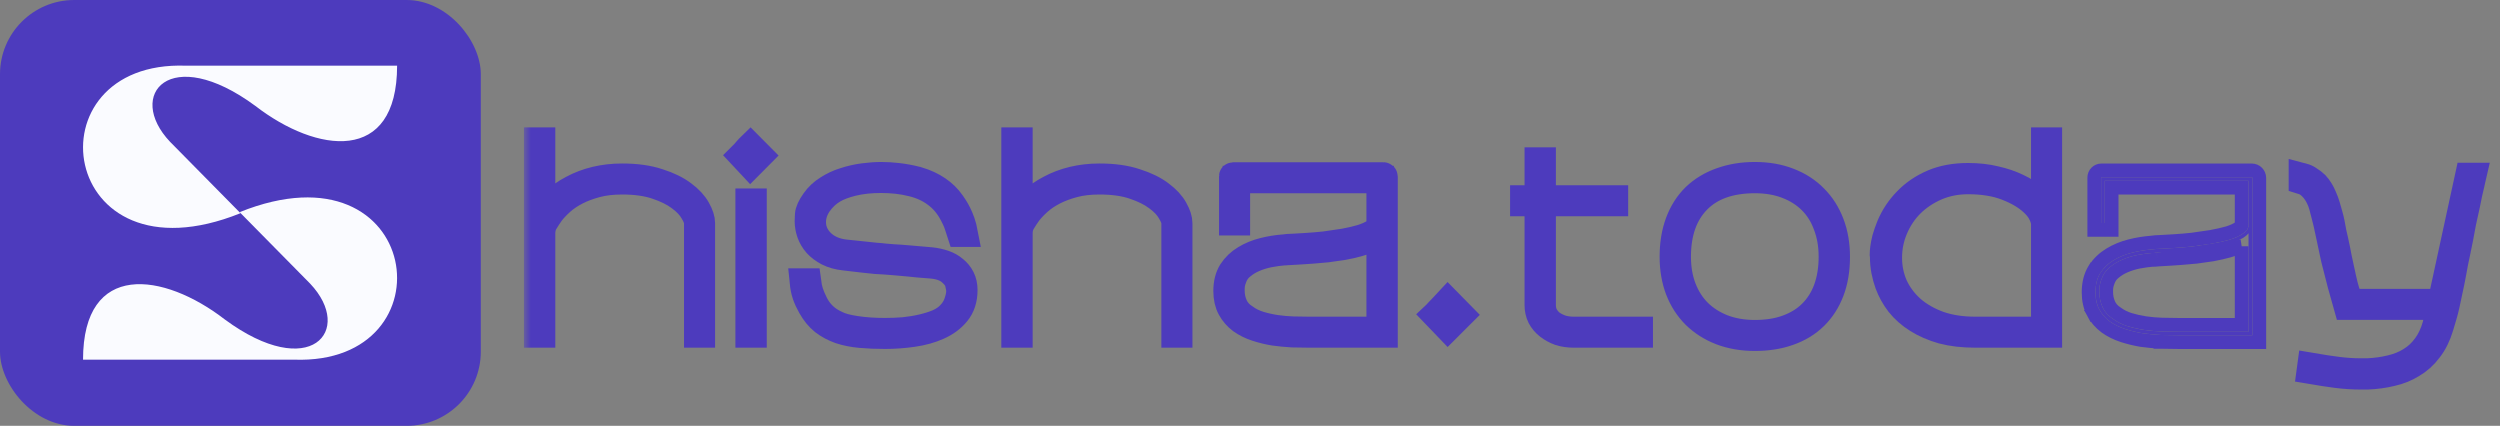 <svg width="182" height="31" viewBox="0 0 182 31" fill="none" xmlns="http://www.w3.org/2000/svg">
<rect x="0" y="0" width="182" height="31" fill="#808080" stroke="none"/>
<mask id="path-1-outside-1_2412_10420" maskUnits="userSpaceOnUse" x="38.144" y="8.275" width="144" height="21" fill="black">
<rect fill="white" x="38.144" y="8.275" width="144" height="21"/>
<path d="M39.144 10.275H39.426V15.897C39.664 15.456 39.977 15.052 40.366 14.685C40.754 14.317 41.199 14.005 41.7 13.748C42.201 13.478 42.752 13.27 43.354 13.123C43.968 12.976 44.613 12.902 45.289 12.902C46.317 12.902 47.194 13.025 47.921 13.27C48.66 13.503 49.261 13.797 49.725 14.152C50.188 14.495 50.527 14.862 50.74 15.254C50.953 15.634 51.059 15.964 51.059 16.246V24.311H50.796V16.246C50.796 16.014 50.69 15.726 50.477 15.383C50.276 15.027 49.95 14.685 49.499 14.354C49.061 14.023 48.491 13.742 47.789 13.509C47.1 13.276 46.267 13.16 45.289 13.16C44.588 13.16 43.961 13.233 43.41 13.38C42.859 13.527 42.37 13.711 41.944 13.931C41.518 14.152 41.155 14.397 40.854 14.666C40.554 14.936 40.303 15.199 40.102 15.456C39.927 15.701 39.77 15.94 39.633 16.173C39.495 16.405 39.426 16.681 39.426 16.999V24.311H39.144V10.275Z"/>
<path d="M54.82 14.721V24.311H54.538V14.721H54.82ZM54.031 11.323L54.05 11.304C54.075 11.28 54.119 11.237 54.181 11.176C54.244 11.102 54.307 11.029 54.369 10.955C54.407 10.906 54.444 10.863 54.482 10.826C54.532 10.777 54.582 10.729 54.632 10.68L55.271 11.323L54.632 11.966L54.031 11.323Z"/>
<path d="M59.058 22.291C58.732 21.703 58.557 21.26 58.486 20.534H58.787C58.858 21.07 58.964 21.451 59.302 22.125C59.641 22.799 60.167 23.295 60.881 23.613C61.182 23.772 61.651 23.901 62.29 23.999C62.942 24.097 63.65 24.146 64.414 24.146C64.878 24.146 65.341 24.128 65.805 24.091C66.281 24.042 66.726 23.968 67.139 23.87C67.565 23.772 67.954 23.65 68.304 23.503C68.655 23.344 68.937 23.154 69.15 22.933C69.426 22.652 69.614 22.352 69.714 22.033C69.827 21.715 69.883 21.433 69.883 21.188C69.883 21.053 69.852 20.858 69.789 20.6C69.739 20.343 69.551 20.074 69.225 19.792C68.887 19.498 68.405 19.326 67.778 19.277C67.44 19.253 67.133 19.229 66.857 19.204C66.594 19.18 66.356 19.155 66.143 19.131L65.109 19.039C64.834 19.014 64.596 18.996 64.395 18.984C64.207 18.971 63.994 18.959 63.756 18.947C63.518 18.922 63.224 18.892 62.873 18.855C62.522 18.818 62.052 18.763 61.464 18.69C61.013 18.641 60.618 18.53 60.279 18.359C59.954 18.187 59.684 17.985 59.471 17.753C59.258 17.508 59.102 17.244 59.002 16.963C58.901 16.669 58.851 16.381 58.851 16.099C58.851 16.038 58.858 15.885 58.87 15.64C58.883 15.383 59.033 15.052 59.321 14.648C59.572 14.293 59.885 13.999 60.261 13.766C60.637 13.521 61.044 13.331 61.482 13.197C61.933 13.05 62.391 12.945 62.854 12.884C63.318 12.823 63.756 12.792 64.17 12.792C64.546 12.792 64.947 12.817 65.373 12.866C65.811 12.915 66.268 13.001 66.745 13.123C66.757 13.123 66.769 13.129 66.782 13.141C66.795 13.141 66.807 13.141 66.82 13.141C67.91 13.472 68.724 14.023 69.263 14.795C69.469 15.091 69.977 15.8 70.198 16.977H69.932C69.667 16.163 69.689 16.167 69.376 15.566C69.062 14.966 68.655 14.482 68.154 14.115C67.653 13.735 67.064 13.466 66.387 13.307C65.711 13.135 64.959 13.05 64.132 13.05C63.38 13.05 62.698 13.123 62.084 13.27C61.482 13.417 61 13.601 60.637 13.821C60.223 14.066 59.866 14.403 59.565 14.832C59.277 15.26 59.133 15.707 59.133 16.173C59.133 16.736 59.346 17.232 59.772 17.661C60.211 18.09 60.787 18.347 61.501 18.432C62.102 18.494 62.572 18.543 62.911 18.579C63.261 18.616 63.55 18.647 63.775 18.671C64.001 18.683 64.201 18.702 64.376 18.726C64.564 18.739 64.79 18.757 65.053 18.782C65.329 18.794 65.673 18.818 66.087 18.855C66.513 18.892 67.083 18.941 67.797 19.002C68.123 19.039 68.43 19.106 68.718 19.204C69.006 19.302 69.257 19.443 69.469 19.627C69.683 19.798 69.852 20.006 69.977 20.251C70.102 20.496 70.165 20.784 70.165 21.115C70.165 21.776 69.99 22.321 69.639 22.75C69.3 23.166 68.856 23.497 68.304 23.742C67.766 23.987 67.152 24.158 66.463 24.256C65.786 24.354 65.109 24.403 64.433 24.403C63.794 24.403 63.199 24.379 62.648 24.33C62.109 24.281 61.614 24.183 61.163 24.036C60.712 23.877 60.311 23.662 59.96 23.393C59.609 23.111 59.309 22.744 59.058 22.291Z"/>
<path d="M73.895 10.275H74.177V15.897C74.415 15.456 74.728 15.052 75.116 14.685C75.505 14.317 75.95 14.005 76.451 13.748C76.952 13.478 77.503 13.27 78.105 13.123C78.718 12.976 79.364 12.902 80.04 12.902C81.068 12.902 81.945 13.025 82.671 13.27C83.41 13.503 84.012 13.797 84.475 14.152C84.939 14.495 85.277 14.862 85.49 15.254C85.703 15.634 85.81 15.964 85.81 16.246V24.311H85.547V16.246C85.547 16.014 85.44 15.726 85.227 15.383C85.027 15.027 84.701 14.685 84.25 14.354C83.811 14.023 83.241 13.742 82.54 13.509C81.851 13.276 81.017 13.16 80.04 13.16C79.339 13.16 78.712 13.233 78.161 13.38C77.61 13.527 77.121 13.711 76.695 13.931C76.269 14.152 75.906 14.397 75.605 14.666C75.304 14.936 75.054 15.199 74.853 15.456C74.678 15.701 74.521 15.94 74.383 16.173C74.246 16.405 74.177 16.681 74.177 16.999V24.311H73.895V10.275Z"/>
<path d="M93.466 18.322C93.14 18.347 92.783 18.396 92.395 18.469C92.019 18.543 91.655 18.653 91.305 18.8C90.954 18.947 90.634 19.143 90.346 19.388C90.07 19.62 89.876 19.908 89.763 20.251C89.651 20.533 89.601 20.839 89.613 21.17C89.613 21.562 89.695 21.935 89.858 22.291C90.02 22.633 90.277 22.915 90.628 23.136C90.929 23.356 91.273 23.527 91.662 23.65C92.063 23.772 92.47 23.864 92.883 23.925C93.309 23.987 93.729 24.023 94.142 24.036C94.568 24.048 94.957 24.054 95.308 24.054H100.476V16.889C100.338 17.061 100.125 17.214 99.837 17.349C99.561 17.471 99.248 17.581 98.897 17.679C98.546 17.777 98.171 17.863 97.77 17.936C97.369 17.998 96.98 18.053 96.604 18.102C96.228 18.139 95.878 18.169 95.552 18.194C95.226 18.218 94.957 18.236 94.744 18.249C94.355 18.273 94.042 18.292 93.804 18.304C93.742 18.316 93.673 18.322 93.597 18.322H93.466ZM89.331 21.188C89.331 20.625 89.45 20.153 89.688 19.773C89.939 19.394 90.258 19.088 90.647 18.855C91.048 18.61 91.493 18.426 91.981 18.304C92.47 18.181 92.958 18.102 93.447 18.065C93.56 18.041 93.81 18.022 94.199 18.01C94.437 17.998 94.75 17.979 95.138 17.955C95.539 17.93 95.972 17.893 96.435 17.845C96.899 17.783 97.362 17.716 97.826 17.642C98.302 17.557 98.711 17.459 99.099 17.349C99.488 17.226 99.831 17.079 100.081 16.908C100.332 16.736 100.463 16.54 100.476 16.32V13.068H90.008V16.14H89.745V12.829C89.745 12.819 89.753 12.811 89.763 12.811H100.711C100.737 12.811 100.758 12.832 100.758 12.858V24.311H95.308C94.932 24.311 94.525 24.305 94.086 24.293C93.647 24.268 93.203 24.226 92.752 24.164C92.313 24.091 91.887 23.987 91.474 23.852C91.06 23.717 90.691 23.534 90.365 23.301C90.052 23.068 89.801 22.78 89.613 22.437C89.425 22.095 89.331 21.678 89.331 21.188Z"/>
<path d="M104.518 22.915L104.537 22.897C104.574 22.86 104.637 22.793 104.725 22.695C104.825 22.597 104.925 22.492 105.025 22.382L105.401 21.978L106.322 22.915L105.401 23.834L104.518 22.915Z"/>
<path d="M111.987 14.488V11.727H112.269V14.488H117.531V14.746H112.269V22.199C112.269 22.505 112.331 22.774 112.457 23.007C112.594 23.24 112.77 23.436 112.983 23.595C113.208 23.742 113.453 23.858 113.716 23.944C113.991 24.017 114.273 24.054 114.561 24.054H119.335V24.311H114.561C114.198 24.311 113.86 24.262 113.547 24.164C113.246 24.054 112.977 23.907 112.738 23.723C112.5 23.54 112.312 23.319 112.175 23.062C112.049 22.805 111.987 22.517 111.987 22.199V14.746H110.934V14.488H111.987Z"/>
<path d="M121.82 18.69C121.82 17.759 121.958 16.926 122.233 16.191C122.509 15.456 122.904 14.838 123.417 14.335C123.944 13.833 124.57 13.454 125.297 13.197C126.036 12.927 126.857 12.792 127.759 12.792C128.661 12.792 129.475 12.933 130.202 13.215C130.941 13.497 131.568 13.901 132.081 14.427C132.595 14.942 132.99 15.56 133.265 16.283C133.541 17.006 133.679 17.808 133.679 18.69C133.679 19.633 133.541 20.465 133.265 21.188C132.99 21.911 132.595 22.523 132.081 23.025C131.568 23.527 130.941 23.907 130.202 24.164C129.475 24.422 128.661 24.55 127.759 24.55C126.857 24.55 126.036 24.409 125.297 24.128C124.57 23.846 123.944 23.448 123.417 22.933C122.904 22.419 122.509 21.807 122.233 21.096C121.958 20.374 121.82 19.571 121.82 18.69ZM123.568 14.556C122.591 15.548 122.102 16.926 122.102 18.69C122.102 19.535 122.233 20.3 122.497 20.986C122.76 21.672 123.136 22.26 123.624 22.75C124.125 23.24 124.72 23.619 125.41 23.889C126.111 24.158 126.894 24.293 127.759 24.293C128.661 24.293 129.456 24.164 130.146 23.907C130.847 23.65 131.436 23.282 131.912 22.805C132.401 22.315 132.77 21.727 133.021 21.041C133.272 20.343 133.397 19.559 133.397 18.69C133.397 17.845 133.265 17.079 133.002 16.393C132.752 15.695 132.382 15.101 131.893 14.611C131.405 14.121 130.81 13.742 130.108 13.472C129.419 13.203 128.636 13.068 127.759 13.068C125.942 13.068 124.545 13.564 123.568 14.556Z"/>
<path d="M137.489 20.674C137.376 20.355 137.288 20.037 137.226 19.718C137.163 19.388 137.132 19.057 137.132 18.726C137.132 18.702 137.125 18.634 137.113 18.524C137.113 18.414 137.125 18.261 137.15 18.065C137.175 17.869 137.219 17.642 137.282 17.385C137.357 17.116 137.464 16.81 137.601 16.467C137.89 15.781 138.291 15.175 138.804 14.648C139.33 14.097 139.963 13.662 140.702 13.344C141.442 13.025 142.3 12.866 143.277 12.866C143.991 12.866 144.649 12.939 145.25 13.086C145.852 13.221 146.391 13.405 146.867 13.637C147.343 13.858 147.75 14.121 148.088 14.427C148.426 14.721 148.683 15.027 148.859 15.346V10.275H149.122V24.311H143.784C142.907 24.311 142.118 24.22 141.417 24.036C140.727 23.84 140.12 23.576 139.594 23.246C139.067 22.915 138.629 22.529 138.278 22.088C137.94 21.647 137.677 21.176 137.489 20.674ZM137.47 18.763C137.47 19.498 137.614 20.19 137.902 20.839C138.203 21.476 138.623 22.033 139.161 22.511C139.713 22.989 140.377 23.368 141.153 23.65C141.93 23.919 142.807 24.054 143.784 24.054H148.859V16.246C148.834 16.001 148.752 15.75 148.614 15.493C148.477 15.223 148.264 14.96 147.975 14.703C147.512 14.274 146.885 13.907 146.096 13.601C145.307 13.294 144.367 13.141 143.277 13.141C142.438 13.141 141.661 13.294 140.947 13.601C140.245 13.907 139.631 14.317 139.105 14.832C138.591 15.346 138.19 15.946 137.902 16.632C137.614 17.306 137.47 18.016 137.47 18.763Z"/>
<path d="M167.615 12.864C167.803 12.913 167.972 12.992 168.122 13.102C168.285 13.2 168.436 13.317 168.573 13.451C168.799 13.697 168.987 14.003 169.137 14.37C169.3 14.725 169.438 15.209 169.551 15.638C169.676 16.055 169.734 16.43 169.821 16.908C169.922 17.373 170.017 17.728 170.104 18.194C170.23 18.892 170.409 19.655 170.547 20.304C170.685 20.941 170.86 21.517 171.073 22.031H177.726L179.718 12.845H180L179.933 13.136L179.868 13.433C179.868 13.433 179.781 13.831 179.718 14.076C179.668 14.321 179.612 14.597 179.549 14.903C179.461 15.295 179.367 15.723 179.267 16.189C179.167 16.654 179.09 17.213 178.977 17.703C178.877 18.181 178.807 18.567 178.694 19.07C178.594 19.56 178.529 20.035 178.428 20.488C178.316 21.027 178.187 21.61 178.075 22.149C177.962 22.688 177.791 23.223 177.632 23.758C177.431 24.432 177.156 24.989 176.805 25.43C176.467 25.883 176.066 26.244 175.602 26.514C175.151 26.796 174.65 26.998 174.099 27.12C173.548 27.255 172.965 27.334 172.351 27.359H171.862C171.299 27.359 170.722 27.322 170.133 27.249C169.557 27.175 168.912 27.077 168.198 26.955L168.235 26.679C168.949 26.802 169.595 26.9 170.171 26.973C170.747 27.047 171.311 27.083 171.862 27.083H172.332C172.946 27.059 173.522 26.979 174.061 26.845C174.6 26.722 175.082 26.526 175.508 26.257C175.934 25.999 176.304 25.656 176.617 25.228C176.93 24.811 177.175 24.297 177.35 23.685L177.651 22.288H170.885L170.441 20.707L169.963 18.838L169.551 16.908C169.451 16.43 169.368 16.055 169.255 15.638C169.142 15.209 169.056 14.793 168.893 14.462C168.743 14.131 168.561 13.856 168.348 13.635C168.135 13.403 167.891 13.243 167.615 13.158V12.864Z"/>
</mask>
<path d="M39.144 10.275H39.426V15.897C39.664 15.456 39.977 15.052 40.366 14.685C40.754 14.317 41.199 14.005 41.7 13.748C42.201 13.478 42.752 13.27 43.354 13.123C43.968 12.976 44.613 12.902 45.289 12.902C46.317 12.902 47.194 13.025 47.921 13.27C48.66 13.503 49.261 13.797 49.725 14.152C50.188 14.495 50.527 14.862 50.74 15.254C50.953 15.634 51.059 15.964 51.059 16.246V24.311H50.796V16.246C50.796 16.014 50.69 15.726 50.477 15.383C50.276 15.027 49.95 14.685 49.499 14.354C49.061 14.023 48.491 13.742 47.789 13.509C47.1 13.276 46.267 13.16 45.289 13.16C44.588 13.16 43.961 13.233 43.41 13.38C42.859 13.527 42.37 13.711 41.944 13.931C41.518 14.152 41.155 14.397 40.854 14.666C40.554 14.936 40.303 15.199 40.102 15.456C39.927 15.701 39.77 15.94 39.633 16.173C39.495 16.405 39.426 16.681 39.426 16.999V24.311H39.144V10.275Z" fill="#4D3BBD"/>
<path d="M54.82 14.721V24.311H54.538V14.721H54.82ZM54.031 11.323L54.05 11.304C54.075 11.28 54.119 11.237 54.181 11.176C54.244 11.102 54.307 11.029 54.369 10.955C54.407 10.906 54.444 10.863 54.482 10.826C54.532 10.777 54.582 10.729 54.632 10.68L55.271 11.323L54.632 11.966L54.031 11.323Z" fill="#4D3BBD"/>
<path d="M59.058 22.291C58.732 21.703 58.557 21.26 58.486 20.534H58.787C58.858 21.07 58.964 21.451 59.302 22.125C59.641 22.799 60.167 23.295 60.881 23.613C61.182 23.772 61.651 23.901 62.29 23.999C62.942 24.097 63.65 24.146 64.414 24.146C64.878 24.146 65.341 24.128 65.805 24.091C66.281 24.042 66.726 23.968 67.139 23.87C67.565 23.772 67.954 23.65 68.304 23.503C68.655 23.344 68.937 23.154 69.15 22.933C69.426 22.652 69.614 22.352 69.714 22.033C69.827 21.715 69.883 21.433 69.883 21.188C69.883 21.053 69.852 20.858 69.789 20.6C69.739 20.343 69.551 20.074 69.225 19.792C68.887 19.498 68.405 19.326 67.778 19.277C67.44 19.253 67.133 19.229 66.857 19.204C66.594 19.18 66.356 19.155 66.143 19.131L65.109 19.039C64.834 19.014 64.596 18.996 64.395 18.984C64.207 18.971 63.994 18.959 63.756 18.947C63.518 18.922 63.224 18.892 62.873 18.855C62.522 18.818 62.052 18.763 61.464 18.69C61.013 18.641 60.618 18.53 60.279 18.359C59.954 18.187 59.684 17.985 59.471 17.753C59.258 17.508 59.102 17.244 59.002 16.963C58.901 16.669 58.851 16.381 58.851 16.099C58.851 16.038 58.858 15.885 58.87 15.64C58.883 15.383 59.033 15.052 59.321 14.648C59.572 14.293 59.885 13.999 60.261 13.766C60.637 13.521 61.044 13.331 61.482 13.197C61.933 13.05 62.391 12.945 62.854 12.884C63.318 12.823 63.756 12.792 64.17 12.792C64.546 12.792 64.947 12.817 65.373 12.866C65.811 12.915 66.268 13.001 66.745 13.123C66.757 13.123 66.769 13.129 66.782 13.141C66.795 13.141 66.807 13.141 66.82 13.141C67.91 13.472 68.724 14.023 69.263 14.795C69.469 15.091 69.977 15.8 70.198 16.977H69.932C69.667 16.163 69.689 16.167 69.376 15.566C69.062 14.966 68.655 14.482 68.154 14.115C67.653 13.735 67.064 13.466 66.387 13.307C65.711 13.135 64.959 13.05 64.132 13.05C63.38 13.05 62.698 13.123 62.084 13.27C61.482 13.417 61 13.601 60.637 13.821C60.223 14.066 59.866 14.403 59.565 14.832C59.277 15.26 59.133 15.707 59.133 16.173C59.133 16.736 59.346 17.232 59.772 17.661C60.211 18.09 60.787 18.347 61.501 18.432C62.102 18.494 62.572 18.543 62.911 18.579C63.261 18.616 63.55 18.647 63.775 18.671C64.001 18.683 64.201 18.702 64.376 18.726C64.564 18.739 64.79 18.757 65.053 18.782C65.329 18.794 65.673 18.818 66.087 18.855C66.513 18.892 67.083 18.941 67.797 19.002C68.123 19.039 68.43 19.106 68.718 19.204C69.006 19.302 69.257 19.443 69.469 19.627C69.683 19.798 69.852 20.006 69.977 20.251C70.102 20.496 70.165 20.784 70.165 21.115C70.165 21.776 69.99 22.321 69.639 22.75C69.3 23.166 68.856 23.497 68.304 23.742C67.766 23.987 67.152 24.158 66.463 24.256C65.786 24.354 65.109 24.403 64.433 24.403C63.794 24.403 63.199 24.379 62.648 24.33C62.109 24.281 61.614 24.183 61.163 24.036C60.712 23.877 60.311 23.662 59.96 23.393C59.609 23.111 59.309 22.744 59.058 22.291Z" fill="#4D3BBD"/>
<path d="M73.895 10.275H74.177V15.897C74.415 15.456 74.728 15.052 75.116 14.685C75.505 14.317 75.95 14.005 76.451 13.748C76.952 13.478 77.503 13.27 78.105 13.123C78.718 12.976 79.364 12.902 80.04 12.902C81.068 12.902 81.945 13.025 82.671 13.27C83.41 13.503 84.012 13.797 84.475 14.152C84.939 14.495 85.277 14.862 85.49 15.254C85.703 15.634 85.81 15.964 85.81 16.246V24.311H85.547V16.246C85.547 16.014 85.44 15.726 85.227 15.383C85.027 15.027 84.701 14.685 84.25 14.354C83.811 14.023 83.241 13.742 82.54 13.509C81.851 13.276 81.017 13.16 80.04 13.16C79.339 13.16 78.712 13.233 78.161 13.38C77.61 13.527 77.121 13.711 76.695 13.931C76.269 14.152 75.906 14.397 75.605 14.666C75.304 14.936 75.054 15.199 74.853 15.456C74.678 15.701 74.521 15.94 74.383 16.173C74.246 16.405 74.177 16.681 74.177 16.999V24.311H73.895V10.275Z" fill="#4D3BBD"/>
<path d="M93.466 18.322C93.14 18.347 92.783 18.396 92.395 18.469C92.019 18.543 91.655 18.653 91.305 18.8C90.954 18.947 90.634 19.143 90.346 19.388C90.07 19.62 89.876 19.908 89.763 20.251C89.651 20.533 89.601 20.839 89.613 21.17C89.613 21.562 89.695 21.935 89.858 22.291C90.02 22.633 90.277 22.915 90.628 23.136C90.929 23.356 91.273 23.527 91.662 23.65C92.063 23.772 92.47 23.864 92.883 23.925C93.309 23.987 93.729 24.023 94.142 24.036C94.568 24.048 94.957 24.054 95.308 24.054H100.476V16.889C100.338 17.061 100.125 17.214 99.837 17.349C99.561 17.471 99.248 17.581 98.897 17.679C98.546 17.777 98.171 17.863 97.77 17.936C97.369 17.998 96.98 18.053 96.604 18.102C96.228 18.139 95.878 18.169 95.552 18.194C95.226 18.218 94.957 18.236 94.744 18.249C94.355 18.273 94.042 18.292 93.804 18.304C93.742 18.316 93.673 18.322 93.597 18.322H93.466ZM89.331 21.188C89.331 20.625 89.45 20.153 89.688 19.773C89.939 19.394 90.258 19.088 90.647 18.855C91.048 18.61 91.493 18.426 91.981 18.304C92.47 18.181 92.958 18.102 93.447 18.065C93.56 18.041 93.81 18.022 94.199 18.01C94.437 17.998 94.75 17.979 95.138 17.955C95.539 17.93 95.972 17.893 96.435 17.845C96.899 17.783 97.362 17.716 97.826 17.642C98.302 17.557 98.711 17.459 99.099 17.349C99.488 17.226 99.831 17.079 100.081 16.908C100.332 16.736 100.463 16.54 100.476 16.32V13.068H90.008V16.14H89.745V12.829C89.745 12.819 89.753 12.811 89.763 12.811H100.711C100.737 12.811 100.758 12.832 100.758 12.858V24.311H95.308C94.932 24.311 94.525 24.305 94.086 24.293C93.647 24.268 93.203 24.226 92.752 24.164C92.313 24.091 91.887 23.987 91.474 23.852C91.06 23.717 90.691 23.534 90.365 23.301C90.052 23.068 89.801 22.78 89.613 22.437C89.425 22.095 89.331 21.678 89.331 21.188Z" fill="#4D3BBD"/>
<path d="M104.518 22.915L104.537 22.897C104.574 22.86 104.637 22.793 104.725 22.695C104.825 22.597 104.925 22.492 105.025 22.382L105.401 21.978L106.322 22.915L105.401 23.834L104.518 22.915Z" fill="#4D3BBD"/>
<path d="M111.987 14.488V11.727H112.269V14.488H117.531V14.746H112.269V22.199C112.269 22.505 112.331 22.774 112.457 23.007C112.594 23.24 112.77 23.436 112.983 23.595C113.208 23.742 113.453 23.858 113.716 23.944C113.991 24.017 114.273 24.054 114.561 24.054H119.335V24.311H114.561C114.198 24.311 113.86 24.262 113.547 24.164C113.246 24.054 112.977 23.907 112.738 23.723C112.5 23.54 112.312 23.319 112.175 23.062C112.049 22.805 111.987 22.517 111.987 22.199V14.746H110.934V14.488H111.987Z" fill="#4D3BBD"/>
<path d="M121.82 18.69C121.82 17.759 121.958 16.926 122.233 16.191C122.509 15.456 122.904 14.838 123.417 14.335C123.944 13.833 124.57 13.454 125.297 13.197C126.036 12.927 126.857 12.792 127.759 12.792C128.661 12.792 129.475 12.933 130.202 13.215C130.941 13.497 131.568 13.901 132.081 14.427C132.595 14.942 132.99 15.56 133.265 16.283C133.541 17.006 133.679 17.808 133.679 18.69C133.679 19.633 133.541 20.465 133.265 21.188C132.99 21.911 132.595 22.523 132.081 23.025C131.568 23.527 130.941 23.907 130.202 24.164C129.475 24.422 128.661 24.55 127.759 24.55C126.857 24.55 126.036 24.409 125.297 24.128C124.57 23.846 123.944 23.448 123.417 22.933C122.904 22.419 122.509 21.807 122.233 21.096C121.958 20.374 121.82 19.571 121.82 18.69ZM123.568 14.556C122.591 15.548 122.102 16.926 122.102 18.69C122.102 19.535 122.233 20.3 122.497 20.986C122.76 21.672 123.136 22.26 123.624 22.75C124.125 23.24 124.72 23.619 125.41 23.889C126.111 24.158 126.894 24.293 127.759 24.293C128.661 24.293 129.456 24.164 130.146 23.907C130.847 23.65 131.436 23.282 131.912 22.805C132.401 22.315 132.77 21.727 133.021 21.041C133.272 20.343 133.397 19.559 133.397 18.69C133.397 17.845 133.265 17.079 133.002 16.393C132.752 15.695 132.382 15.101 131.893 14.611C131.405 14.121 130.81 13.742 130.108 13.472C129.419 13.203 128.636 13.068 127.759 13.068C125.942 13.068 124.545 13.564 123.568 14.556Z" fill="#4D3BBD"/>
<path d="M137.489 20.674C137.376 20.355 137.288 20.037 137.226 19.718C137.163 19.388 137.132 19.057 137.132 18.726C137.132 18.702 137.125 18.634 137.113 18.524C137.113 18.414 137.125 18.261 137.15 18.065C137.175 17.869 137.219 17.642 137.282 17.385C137.357 17.116 137.464 16.81 137.601 16.467C137.89 15.781 138.291 15.175 138.804 14.648C139.33 14.097 139.963 13.662 140.702 13.344C141.442 13.025 142.3 12.866 143.277 12.866C143.991 12.866 144.649 12.939 145.25 13.086C145.852 13.221 146.391 13.405 146.867 13.637C147.343 13.858 147.75 14.121 148.088 14.427C148.426 14.721 148.683 15.027 148.859 15.346V10.275H149.122V24.311H143.784C142.907 24.311 142.118 24.22 141.417 24.036C140.727 23.84 140.12 23.576 139.594 23.246C139.067 22.915 138.629 22.529 138.278 22.088C137.94 21.647 137.677 21.176 137.489 20.674ZM137.47 18.763C137.47 19.498 137.614 20.19 137.902 20.839C138.203 21.476 138.623 22.033 139.161 22.511C139.713 22.989 140.377 23.368 141.153 23.65C141.93 23.919 142.807 24.054 143.784 24.054H148.859V16.246C148.834 16.001 148.752 15.75 148.614 15.493C148.477 15.223 148.264 14.96 147.975 14.703C147.512 14.274 146.885 13.907 146.096 13.601C145.307 13.294 144.367 13.141 143.277 13.141C142.438 13.141 141.661 13.294 140.947 13.601C140.245 13.907 139.631 14.317 139.105 14.832C138.591 15.346 138.19 15.946 137.902 16.632C137.614 17.306 137.47 18.016 137.47 18.763Z" fill="#4D3BBD"/>
<path d="M167.615 12.864C167.803 12.913 167.972 12.992 168.122 13.102C168.285 13.2 168.436 13.317 168.573 13.451C168.799 13.697 168.987 14.003 169.137 14.37C169.3 14.725 169.438 15.209 169.551 15.638C169.676 16.055 169.734 16.43 169.821 16.908C169.922 17.373 170.017 17.728 170.104 18.194C170.23 18.892 170.409 19.655 170.547 20.304C170.685 20.941 170.86 21.517 171.073 22.031H177.726L179.718 12.845H180L179.933 13.136L179.868 13.433C179.868 13.433 179.781 13.831 179.718 14.076C179.668 14.321 179.612 14.597 179.549 14.903C179.461 15.295 179.367 15.723 179.267 16.189C179.167 16.654 179.09 17.213 178.977 17.703C178.877 18.181 178.807 18.567 178.694 19.07C178.594 19.56 178.529 20.035 178.428 20.488C178.316 21.027 178.187 21.61 178.075 22.149C177.962 22.688 177.791 23.223 177.632 23.758C177.431 24.432 177.156 24.989 176.805 25.43C176.467 25.883 176.066 26.244 175.602 26.514C175.151 26.796 174.65 26.998 174.099 27.12C173.548 27.255 172.965 27.334 172.351 27.359H171.862C171.299 27.359 170.722 27.322 170.133 27.249C169.557 27.175 168.912 27.077 168.198 26.955L168.235 26.679C168.949 26.802 169.595 26.9 170.171 26.973C170.747 27.047 171.311 27.083 171.862 27.083H172.332C172.946 27.059 173.522 26.979 174.061 26.845C174.6 26.722 175.082 26.526 175.508 26.257C175.934 25.999 176.304 25.656 176.617 25.228C176.93 24.811 177.175 24.297 177.35 23.685L177.651 22.288H170.885L170.441 20.707L169.963 18.838L169.551 16.908C169.451 16.43 169.368 16.055 169.255 15.638C169.142 15.209 169.056 14.793 168.893 14.462C168.743 14.131 168.561 13.856 168.348 13.635C168.135 13.403 167.891 13.243 167.615 13.158V12.864Z" fill="#4D3BBD"/>
<path d="M39.144 10.275H39.426V15.897C39.664 15.456 39.977 15.052 40.366 14.685C40.754 14.317 41.199 14.005 41.7 13.748C42.201 13.478 42.752 13.27 43.354 13.123C43.968 12.976 44.613 12.902 45.289 12.902C46.317 12.902 47.194 13.025 47.921 13.27C48.66 13.503 49.261 13.797 49.725 14.152C50.188 14.495 50.527 14.862 50.74 15.254C50.953 15.634 51.059 15.964 51.059 16.246V24.311H50.796V16.246C50.796 16.014 50.69 15.726 50.477 15.383C50.276 15.027 49.95 14.685 49.499 14.354C49.061 14.023 48.491 13.742 47.789 13.509C47.1 13.276 46.267 13.16 45.289 13.16C44.588 13.16 43.961 13.233 43.41 13.38C42.859 13.527 42.37 13.711 41.944 13.931C41.518 14.152 41.155 14.397 40.854 14.666C40.554 14.936 40.303 15.199 40.102 15.456C39.927 15.701 39.77 15.94 39.633 16.173C39.495 16.405 39.426 16.681 39.426 16.999V24.311H39.144V10.275Z" stroke="#4D3BBD" stroke-width="2" mask="url(#path-1-outside-1_2412_10420)"/>
<path d="M54.82 14.721V24.311H54.538V14.721H54.82ZM54.031 11.323L54.05 11.304C54.075 11.28 54.119 11.237 54.181 11.176C54.244 11.102 54.307 11.029 54.369 10.955C54.407 10.906 54.444 10.863 54.482 10.826C54.532 10.777 54.582 10.729 54.632 10.68L55.271 11.323L54.632 11.966L54.031 11.323Z" stroke="#4D3BBD" stroke-width="2" mask="url(#path-1-outside-1_2412_10420)"/>
<path d="M59.058 22.291C58.732 21.703 58.557 21.26 58.486 20.534H58.787C58.858 21.07 58.964 21.451 59.302 22.125C59.641 22.799 60.167 23.295 60.881 23.613C61.182 23.772 61.651 23.901 62.29 23.999C62.942 24.097 63.65 24.146 64.414 24.146C64.878 24.146 65.341 24.128 65.805 24.091C66.281 24.042 66.726 23.968 67.139 23.87C67.565 23.772 67.954 23.65 68.304 23.503C68.655 23.344 68.937 23.154 69.15 22.933C69.426 22.652 69.614 22.352 69.714 22.033C69.827 21.715 69.883 21.433 69.883 21.188C69.883 21.053 69.852 20.858 69.789 20.6C69.739 20.343 69.551 20.074 69.225 19.792C68.887 19.498 68.405 19.326 67.778 19.277C67.44 19.253 67.133 19.229 66.857 19.204C66.594 19.18 66.356 19.155 66.143 19.131L65.109 19.039C64.834 19.014 64.596 18.996 64.395 18.984C64.207 18.971 63.994 18.959 63.756 18.947C63.518 18.922 63.224 18.892 62.873 18.855C62.522 18.818 62.052 18.763 61.464 18.69C61.013 18.641 60.618 18.53 60.279 18.359C59.954 18.187 59.684 17.985 59.471 17.753C59.258 17.508 59.102 17.244 59.002 16.963C58.901 16.669 58.851 16.381 58.851 16.099C58.851 16.038 58.858 15.885 58.87 15.64C58.883 15.383 59.033 15.052 59.321 14.648C59.572 14.293 59.885 13.999 60.261 13.766C60.637 13.521 61.044 13.331 61.482 13.197C61.933 13.05 62.391 12.945 62.854 12.884C63.318 12.823 63.756 12.792 64.17 12.792C64.546 12.792 64.947 12.817 65.373 12.866C65.811 12.915 66.268 13.001 66.745 13.123C66.757 13.123 66.769 13.129 66.782 13.141C66.795 13.141 66.807 13.141 66.82 13.141C67.91 13.472 68.724 14.023 69.263 14.795C69.469 15.091 69.977 15.8 70.198 16.977H69.932C69.667 16.163 69.689 16.167 69.376 15.566C69.062 14.966 68.655 14.482 68.154 14.115C67.653 13.735 67.064 13.466 66.387 13.307C65.711 13.135 64.959 13.05 64.132 13.05C63.38 13.05 62.698 13.123 62.084 13.27C61.482 13.417 61 13.601 60.637 13.821C60.223 14.066 59.866 14.403 59.565 14.832C59.277 15.26 59.133 15.707 59.133 16.173C59.133 16.736 59.346 17.232 59.772 17.661C60.211 18.09 60.787 18.347 61.501 18.432C62.102 18.494 62.572 18.543 62.911 18.579C63.261 18.616 63.55 18.647 63.775 18.671C64.001 18.683 64.201 18.702 64.376 18.726C64.564 18.739 64.79 18.757 65.053 18.782C65.329 18.794 65.673 18.818 66.087 18.855C66.513 18.892 67.083 18.941 67.797 19.002C68.123 19.039 68.43 19.106 68.718 19.204C69.006 19.302 69.257 19.443 69.469 19.627C69.683 19.798 69.852 20.006 69.977 20.251C70.102 20.496 70.165 20.784 70.165 21.115C70.165 21.776 69.99 22.321 69.639 22.75C69.3 23.166 68.856 23.497 68.304 23.742C67.766 23.987 67.152 24.158 66.463 24.256C65.786 24.354 65.109 24.403 64.433 24.403C63.794 24.403 63.199 24.379 62.648 24.33C62.109 24.281 61.614 24.183 61.163 24.036C60.712 23.877 60.311 23.662 59.96 23.393C59.609 23.111 59.309 22.744 59.058 22.291Z" stroke="#4D3BBD" stroke-width="2" mask="url(#path-1-outside-1_2412_10420)"/>
<path d="M73.895 10.275H74.177V15.897C74.415 15.456 74.728 15.052 75.116 14.685C75.505 14.317 75.95 14.005 76.451 13.748C76.952 13.478 77.503 13.27 78.105 13.123C78.718 12.976 79.364 12.902 80.04 12.902C81.068 12.902 81.945 13.025 82.671 13.27C83.41 13.503 84.012 13.797 84.475 14.152C84.939 14.495 85.277 14.862 85.49 15.254C85.703 15.634 85.81 15.964 85.81 16.246V24.311H85.547V16.246C85.547 16.014 85.44 15.726 85.227 15.383C85.027 15.027 84.701 14.685 84.25 14.354C83.811 14.023 83.241 13.742 82.54 13.509C81.851 13.276 81.017 13.16 80.04 13.16C79.339 13.16 78.712 13.233 78.161 13.38C77.61 13.527 77.121 13.711 76.695 13.931C76.269 14.152 75.906 14.397 75.605 14.666C75.304 14.936 75.054 15.199 74.853 15.456C74.678 15.701 74.521 15.94 74.383 16.173C74.246 16.405 74.177 16.681 74.177 16.999V24.311H73.895V10.275Z" stroke="#4D3BBD" stroke-width="2" mask="url(#path-1-outside-1_2412_10420)"/>
<path d="M93.466 18.322C93.14 18.347 92.783 18.396 92.395 18.469C92.019 18.543 91.655 18.653 91.305 18.8C90.954 18.947 90.634 19.143 90.346 19.388C90.07 19.62 89.876 19.908 89.763 20.251C89.651 20.533 89.601 20.839 89.613 21.17C89.613 21.562 89.695 21.935 89.858 22.291C90.02 22.633 90.277 22.915 90.628 23.136C90.929 23.356 91.273 23.527 91.662 23.65C92.063 23.772 92.47 23.864 92.883 23.925C93.309 23.987 93.729 24.023 94.142 24.036C94.568 24.048 94.957 24.054 95.308 24.054H100.476V16.889C100.338 17.061 100.125 17.214 99.837 17.349C99.561 17.471 99.248 17.581 98.897 17.679C98.546 17.777 98.171 17.863 97.77 17.936C97.369 17.998 96.98 18.053 96.604 18.102C96.228 18.139 95.878 18.169 95.552 18.194C95.226 18.218 94.957 18.236 94.744 18.249C94.355 18.273 94.042 18.292 93.804 18.304C93.742 18.316 93.673 18.322 93.597 18.322H93.466ZM89.331 21.188C89.331 20.625 89.45 20.153 89.688 19.773C89.939 19.394 90.258 19.088 90.647 18.855C91.048 18.61 91.493 18.426 91.981 18.304C92.47 18.181 92.958 18.102 93.447 18.065C93.56 18.041 93.81 18.022 94.199 18.01C94.437 17.998 94.75 17.979 95.138 17.955C95.539 17.93 95.972 17.893 96.435 17.845C96.899 17.783 97.362 17.716 97.826 17.642C98.302 17.557 98.711 17.459 99.099 17.349C99.488 17.226 99.831 17.079 100.081 16.908C100.332 16.736 100.463 16.54 100.476 16.32V13.068H90.008V16.14H89.745V12.829C89.745 12.819 89.753 12.811 89.763 12.811H100.711C100.737 12.811 100.758 12.832 100.758 12.858V24.311H95.308C94.932 24.311 94.525 24.305 94.086 24.293C93.647 24.268 93.203 24.226 92.752 24.164C92.313 24.091 91.887 23.987 91.474 23.852C91.06 23.717 90.691 23.534 90.365 23.301C90.052 23.068 89.801 22.78 89.613 22.437C89.425 22.095 89.331 21.678 89.331 21.188Z" stroke="#4D3BBD" stroke-width="2" mask="url(#path-1-outside-1_2412_10420)"/>
<path d="M104.518 22.915L104.537 22.897C104.574 22.86 104.637 22.793 104.725 22.695C104.825 22.597 104.925 22.492 105.025 22.382L105.401 21.978L106.322 22.915L105.401 23.834L104.518 22.915Z" stroke="#4D3BBD" stroke-width="2" mask="url(#path-1-outside-1_2412_10420)"/>
<path d="M111.987 14.488V11.727H112.269V14.488H117.531V14.746H112.269V22.199C112.269 22.505 112.331 22.774 112.457 23.007C112.594 23.24 112.77 23.436 112.983 23.595C113.208 23.742 113.453 23.858 113.716 23.944C113.991 24.017 114.273 24.054 114.561 24.054H119.335V24.311H114.561C114.198 24.311 113.86 24.262 113.547 24.164C113.246 24.054 112.977 23.907 112.738 23.723C112.5 23.54 112.312 23.319 112.175 23.062C112.049 22.805 111.987 22.517 111.987 22.199V14.746H110.934V14.488H111.987Z" stroke="#4D3BBD" stroke-width="2" mask="url(#path-1-outside-1_2412_10420)"/>
<path d="M121.82 18.69C121.82 17.759 121.958 16.926 122.233 16.191C122.509 15.456 122.904 14.838 123.417 14.335C123.944 13.833 124.57 13.454 125.297 13.197C126.036 12.927 126.857 12.792 127.759 12.792C128.661 12.792 129.475 12.933 130.202 13.215C130.941 13.497 131.568 13.901 132.081 14.427C132.595 14.942 132.99 15.56 133.265 16.283C133.541 17.006 133.679 17.808 133.679 18.69C133.679 19.633 133.541 20.465 133.265 21.188C132.99 21.911 132.595 22.523 132.081 23.025C131.568 23.527 130.941 23.907 130.202 24.164C129.475 24.422 128.661 24.55 127.759 24.55C126.857 24.55 126.036 24.409 125.297 24.128C124.57 23.846 123.944 23.448 123.417 22.933C122.904 22.419 122.509 21.807 122.233 21.096C121.958 20.374 121.82 19.571 121.82 18.69ZM123.568 14.556C122.591 15.548 122.102 16.926 122.102 18.69C122.102 19.535 122.233 20.3 122.497 20.986C122.76 21.672 123.136 22.26 123.624 22.75C124.125 23.24 124.72 23.619 125.41 23.889C126.111 24.158 126.894 24.293 127.759 24.293C128.661 24.293 129.456 24.164 130.146 23.907C130.847 23.65 131.436 23.282 131.912 22.805C132.401 22.315 132.77 21.727 133.021 21.041C133.272 20.343 133.397 19.559 133.397 18.69C133.397 17.845 133.265 17.079 133.002 16.393C132.752 15.695 132.382 15.101 131.893 14.611C131.405 14.121 130.81 13.742 130.108 13.472C129.419 13.203 128.636 13.068 127.759 13.068C125.942 13.068 124.545 13.564 123.568 14.556Z" stroke="#4D3BBD" stroke-width="2" mask="url(#path-1-outside-1_2412_10420)"/>
<path d="M137.489 20.674C137.376 20.355 137.288 20.037 137.226 19.718C137.163 19.388 137.132 19.057 137.132 18.726C137.132 18.702 137.125 18.634 137.113 18.524C137.113 18.414 137.125 18.261 137.15 18.065C137.175 17.869 137.219 17.642 137.282 17.385C137.357 17.116 137.464 16.81 137.601 16.467C137.89 15.781 138.291 15.175 138.804 14.648C139.33 14.097 139.963 13.662 140.702 13.344C141.442 13.025 142.3 12.866 143.277 12.866C143.991 12.866 144.649 12.939 145.25 13.086C145.852 13.221 146.391 13.405 146.867 13.637C147.343 13.858 147.75 14.121 148.088 14.427C148.426 14.721 148.683 15.027 148.859 15.346V10.275H149.122V24.311H143.784C142.907 24.311 142.118 24.22 141.417 24.036C140.727 23.84 140.12 23.576 139.594 23.246C139.067 22.915 138.629 22.529 138.278 22.088C137.94 21.647 137.677 21.176 137.489 20.674ZM137.47 18.763C137.47 19.498 137.614 20.19 137.902 20.839C138.203 21.476 138.623 22.033 139.161 22.511C139.713 22.989 140.377 23.368 141.153 23.65C141.93 23.919 142.807 24.054 143.784 24.054H148.859V16.246C148.834 16.001 148.752 15.75 148.614 15.493C148.477 15.223 148.264 14.96 147.975 14.703C147.512 14.274 146.885 13.907 146.096 13.601C145.307 13.294 144.367 13.141 143.277 13.141C142.438 13.141 141.661 13.294 140.947 13.601C140.245 13.907 139.631 14.317 139.105 14.832C138.591 15.346 138.19 15.946 137.902 16.632C137.614 17.306 137.47 18.016 137.47 18.763Z" stroke="#4D3BBD" stroke-width="2" mask="url(#path-1-outside-1_2412_10420)"/>
<path d="M167.615 12.864C167.803 12.913 167.972 12.992 168.122 13.102C168.285 13.2 168.436 13.317 168.573 13.451C168.799 13.697 168.987 14.003 169.137 14.37C169.3 14.725 169.438 15.209 169.551 15.638C169.676 16.055 169.734 16.43 169.821 16.908C169.922 17.373 170.017 17.728 170.104 18.194C170.23 18.892 170.409 19.655 170.547 20.304C170.685 20.941 170.86 21.517 171.073 22.031H177.726L179.718 12.845H180L179.933 13.136L179.868 13.433C179.868 13.433 179.781 13.831 179.718 14.076C179.668 14.321 179.612 14.597 179.549 14.903C179.461 15.295 179.367 15.723 179.267 16.189C179.167 16.654 179.09 17.213 178.977 17.703C178.877 18.181 178.807 18.567 178.694 19.07C178.594 19.56 178.529 20.035 178.428 20.488C178.316 21.027 178.187 21.61 178.075 22.149C177.962 22.688 177.791 23.223 177.632 23.758C177.431 24.432 177.156 24.989 176.805 25.43C176.467 25.883 176.066 26.244 175.602 26.514C175.151 26.796 174.65 26.998 174.099 27.12C173.548 27.255 172.965 27.334 172.351 27.359H171.862C171.299 27.359 170.722 27.322 170.133 27.249C169.557 27.175 168.912 27.077 168.198 26.955L168.235 26.679C168.949 26.802 169.595 26.9 170.171 26.973C170.747 27.047 171.311 27.083 171.862 27.083H172.332C172.946 27.059 173.522 26.979 174.061 26.845C174.6 26.722 175.082 26.526 175.508 26.257C175.934 25.999 176.304 25.656 176.617 25.228C176.93 24.811 177.175 24.297 177.35 23.685L177.651 22.288H170.885L170.441 20.707L169.963 18.838L169.551 16.908C169.451 16.43 169.368 16.055 169.255 15.638C169.142 15.209 169.056 14.793 168.893 14.462C168.743 14.131 168.561 13.856 168.348 13.635C168.135 13.403 167.891 13.243 167.615 13.158V12.864Z" stroke="#4D3BBD" stroke-width="2" mask="url(#path-1-outside-1_2412_10420)"/>
<path d="M156.684 18.416C156.359 18.441 156.002 18.49 155.613 18.563C155.237 18.637 154.874 18.747 154.523 18.894C154.172 19.041 153.853 19.237 153.565 19.482C153.289 19.715 153.095 20.002 152.982 20.345C152.869 20.627 152.819 20.933 152.832 21.264C152.832 21.656 152.913 22.029 153.076 22.385C153.239 22.727 153.496 23.009 153.847 23.23C154.147 23.45 154.492 23.622 154.88 23.744C155.281 23.866 155.688 23.958 156.102 24.02C156.528 24.081 156.947 24.118 157.361 24.13C157.787 24.142 158.175 24.148 158.526 24.148H163.694V16.983C163.557 17.155 163.344 17.308 163.055 17.443C162.78 17.565 162.467 17.675 162.116 17.773C161.765 17.871 161.389 17.957 160.988 18.03C160.587 18.092 160.199 18.147 159.823 18.196C159.447 18.233 159.096 18.263 158.77 18.288C158.445 18.312 158.175 18.331 157.962 18.343C157.574 18.367 157.261 18.386 157.023 18.398C156.96 18.41 156.891 18.416 156.816 18.416H156.684ZM152.55 21.282C152.55 20.719 152.669 20.247 152.907 19.868C153.157 19.488 153.477 19.182 153.865 18.949C154.266 18.704 154.711 18.52 155.2 18.398C155.688 18.275 156.177 18.196 156.666 18.159C156.778 18.135 157.029 18.116 157.417 18.104C157.655 18.092 157.969 18.073 158.357 18.049C158.758 18.024 159.19 17.988 159.654 17.939C160.117 17.877 160.581 17.81 161.044 17.736C161.521 17.651 161.953 17.553 162.341 17.443C162.73 17.32 163.049 17.173 163.3 17.002C163.55 16.83 163.682 16.634 163.694 16.414V13.162H153.226V16.234H152.963V12.923C152.963 12.913 152.971 12.905 152.982 12.905H163.929C163.955 12.905 163.976 12.926 163.976 12.952V24.405H158.526C158.15 24.405 157.743 24.399 157.305 24.387C156.866 24.363 156.421 24.32 155.97 24.259C155.532 24.185 155.106 24.081 154.692 23.946C154.279 23.811 153.909 23.628 153.583 23.395C153.27 23.162 153.02 22.875 152.832 22.532C152.644 22.189 152.55 21.772 152.55 21.282Z" fill="#4D3BBD"/>
<path d="M163.194 17.927C162.909 18.05 162.594 18.159 162.25 18.255C161.883 18.357 161.492 18.446 161.078 18.522L161.071 18.524L161.064 18.525C160.659 18.587 160.267 18.642 159.888 18.692L159.88 18.693L159.872 18.693C159.493 18.73 159.138 18.762 158.808 18.786C158.481 18.811 158.209 18.829 157.992 18.842M163.194 17.927L157.991 18.842C157.992 18.842 157.992 18.842 157.992 18.842M163.194 17.927V23.648H158.526C158.181 23.648 157.798 23.642 157.376 23.63C156.982 23.618 156.582 23.583 156.174 23.525C155.786 23.467 155.405 23.381 155.028 23.267C154.688 23.159 154.394 23.011 154.142 22.826L154.128 22.816L154.113 22.806C153.836 22.632 153.648 22.421 153.529 22.173C153.397 21.884 153.332 21.583 153.332 21.264V21.254L153.331 21.245C153.321 20.978 153.362 20.742 153.446 20.531L153.452 20.517L153.457 20.502C153.541 20.246 153.682 20.037 153.887 19.864L153.888 19.863C154.137 19.651 154.413 19.482 154.716 19.355C155.035 19.221 155.365 19.121 155.708 19.054C156.073 18.985 156.405 18.94 156.703 18.916H156.816C156.905 18.916 156.993 18.91 157.08 18.896M163.194 17.927L157.08 18.896M157.992 18.842C157.621 18.865 157.316 18.883 157.08 18.896M157.992 18.842C157.993 18.842 157.993 18.842 157.994 18.842L157.08 18.896M157.397 17.604C157.05 17.615 156.769 17.632 156.598 17.663C156.091 17.703 155.584 17.786 155.078 17.913C154.545 18.047 154.053 18.249 153.607 18.521C153.154 18.793 152.781 19.151 152.49 19.592L152.489 19.592L152.483 19.602C152.184 20.079 152.05 20.649 152.05 21.282C152.05 21.835 152.156 22.339 152.393 22.772L152.642 22.636L152.393 22.772C152.616 23.178 152.914 23.521 153.285 23.796L153.285 23.796L153.293 23.802C153.663 24.067 154.08 24.272 154.537 24.422C154.975 24.564 155.425 24.674 155.888 24.752L155.895 24.753L155.903 24.754C156.367 24.817 156.825 24.861 157.277 24.886L157.277 24.887L157.291 24.887C157.733 24.899 158.145 24.905 158.526 24.905H163.976H164.476V24.405V12.952C164.476 12.65 164.231 12.405 163.929 12.405H152.982C152.695 12.405 152.463 12.637 152.463 12.923V16.234V16.734H152.963H153.226H153.726V16.234V13.662H163.194V16.393C163.191 16.418 163.168 16.486 163.017 16.589C162.82 16.724 162.551 16.852 162.198 16.964C161.831 17.067 161.419 17.161 160.961 17.244C160.506 17.316 160.05 17.382 159.595 17.442C159.14 17.49 158.717 17.526 158.327 17.55L158.326 17.55C157.941 17.574 157.631 17.592 157.397 17.604Z" stroke="#4D3BBD"/>
<rect width="35.003" height="31" rx="5.404" fill="#4D3BBD"/>
<path d="M21.411 26.183L6.045 26.183C6.045 18.976 11.908 19.815 16.362 23.254C22.576 27.836 25.82 24.072 22.576 20.646L17.445 15.444C30.782 10.082 32.975 26.602 21.411 26.183Z" fill="#FAFBFF"/>
<path d="M13.543 4.782H28.909C28.909 11.99 23.046 11.151 18.591 7.711C12.377 3.13 9.133 6.893 12.377 10.32L17.508 15.521C4.172 20.883 1.978 4.363 13.543 4.782Z" fill="#FAFBFF"/>
</svg>
